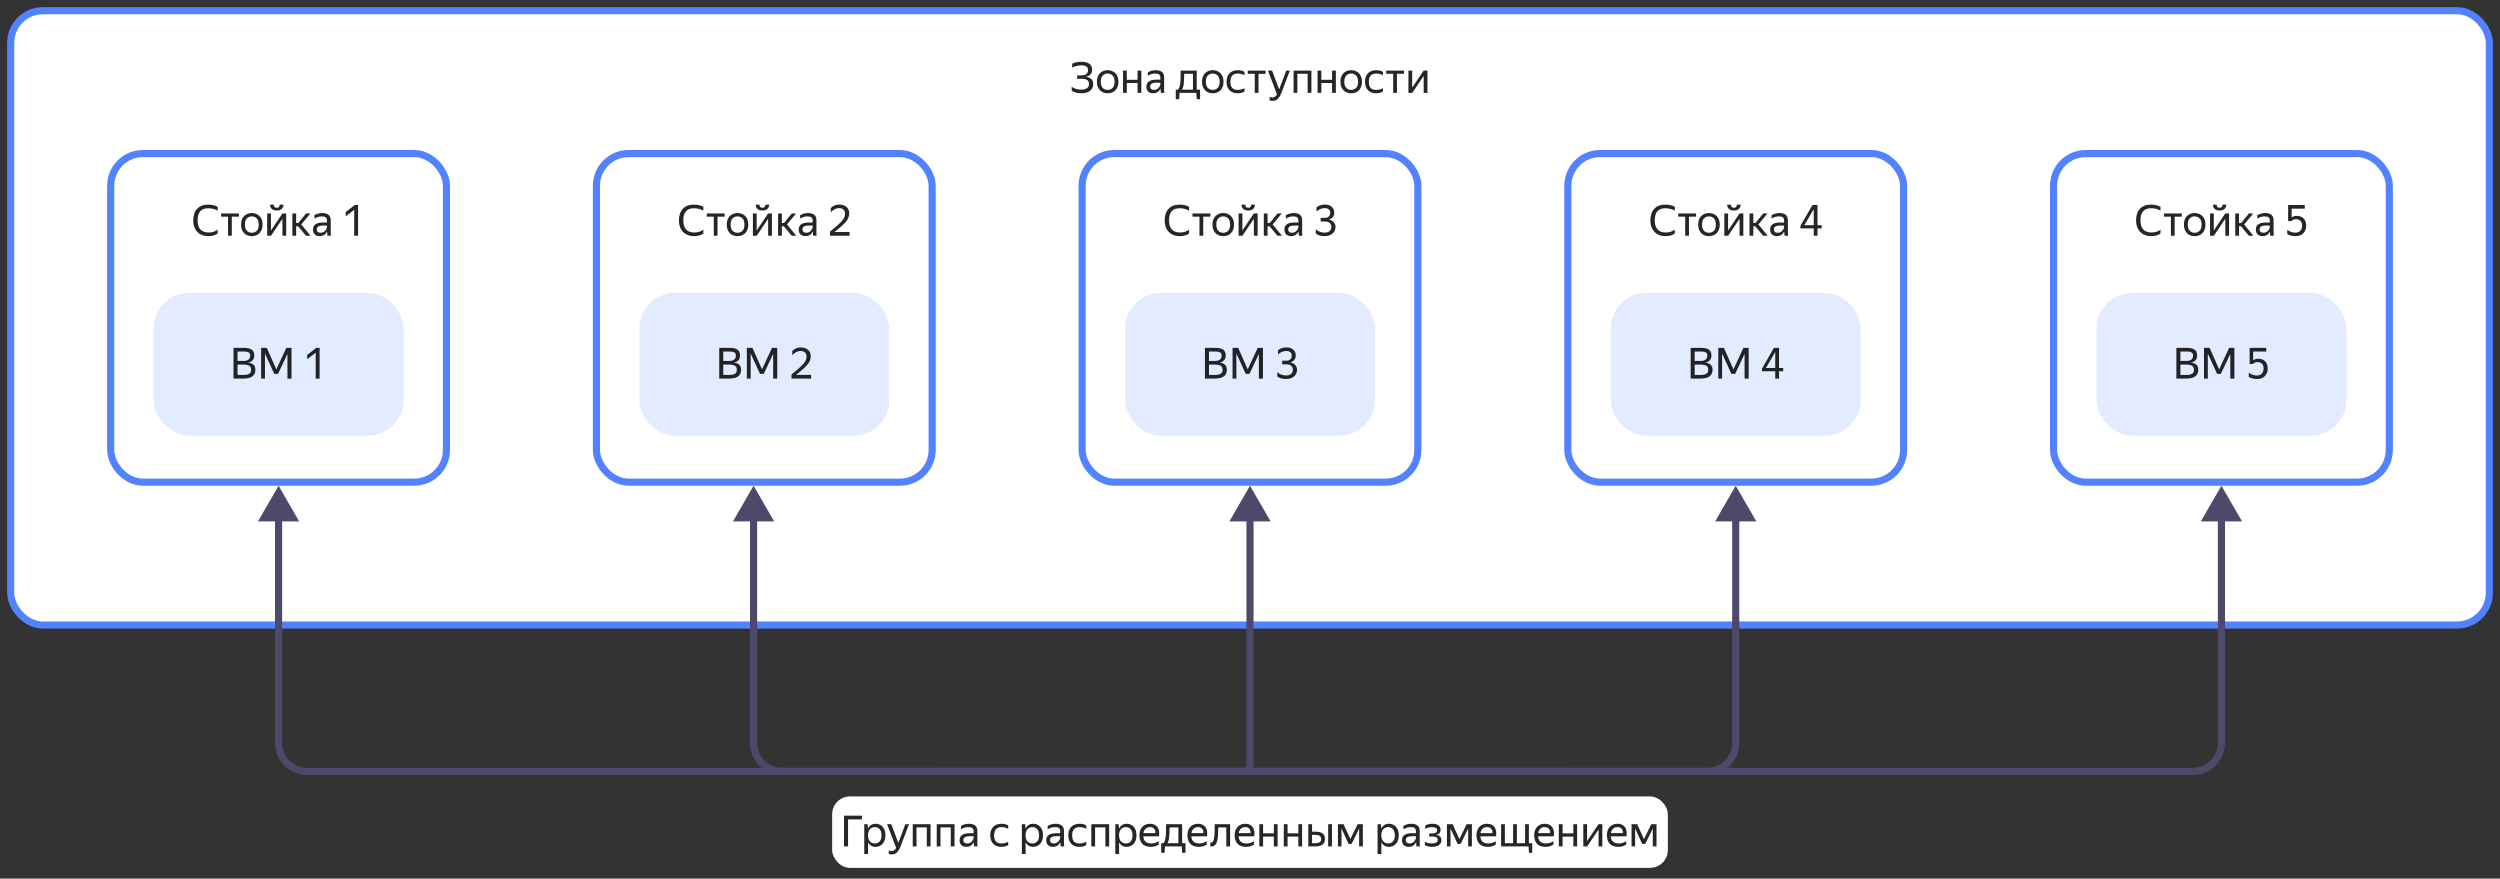 <svg width="700" height="246" viewBox="0 0 700 246" fill="none" xmlns="http://www.w3.org/2000/svg">
<rect x="0" y="0" width="700" height="246" fill="#333333" stroke="none"/>
<rect x="233" y="223" width="234" height="20" rx="5" fill="white"/>
<rect x="3" y="3" width="694" height="172" rx="9" fill="white" stroke="#5282FF" stroke-width="2"/>
<path d="M486 136L480.226 146L491.774 146L486 136ZM485 145L485 208L487 208L487 145L485 145ZM478 215L262 215L262 217L478 217L478 215ZM485 208C485 211.866 481.866 215 478 215L478 217C482.971 217 487 212.971 487 208L485 208Z" fill="#4E496B"/>
<path d="M622 136L616.226 146L627.774 146L622 136ZM621 145L621 208L623 208L623 145L621 145ZM614 215L262 215L262 217L614 217L614 215ZM621 208C621 211.866 617.866 215 614 215L614 217C618.971 217 623 212.971 623 208L621 208Z" fill="#4E496B"/>
<path d="M211 136L216.774 146L205.226 146L211 136ZM212 145L212 208L210 208L210 145L212 145ZM219 215L438 215L438 217L219 217L219 215ZM212 208C212 211.866 215.134 215 219 215L219 217C214.029 217 210 212.971 210 208L212 208Z" fill="#4E496B"/>
<path d="M78 136L83.773 146L72.227 146L78 136ZM79 145L79 208L77 208L77 145L79 145ZM86 215L438 215L438 217L86 217L86 215ZM79 208C79 211.866 82.134 215 86 215L86 217C81.029 217 77 212.971 77 208L79 208Z" fill="#4E496B"/>
<path d="M350 136L344.226 146L355.774 146L350 136ZM349 145L349 216L351 216L351 145L349 145Z" fill="#4E496B"/>
<rect x="303" y="43" width="94" height="92" rx="9" fill="white" stroke="#5282FF" stroke-width="2"/>
<path d="M330.342 66.12C329.494 66.12 328.75 65.944 328.11 65.592C327.478 65.24 326.986 64.736 326.634 64.08C326.282 63.416 326.106 62.624 326.106 61.704C326.106 60.32 326.47 59.24 327.198 58.464C327.926 57.68 328.966 57.288 330.318 57.288C330.822 57.288 331.302 57.344 331.758 57.456C332.222 57.56 332.614 57.712 332.934 57.912V58.992C332.59 58.776 332.186 58.608 331.722 58.488C331.266 58.368 330.794 58.308 330.306 58.308C329.298 58.308 328.55 58.592 328.062 59.16C327.574 59.728 327.33 60.576 327.33 61.704C327.33 62.84 327.594 63.692 328.122 64.26C328.65 64.82 329.422 65.1 330.438 65.1C331.398 65.1 332.23 64.836 332.934 64.308V65.388C332.654 65.612 332.282 65.792 331.818 65.928C331.354 66.056 330.862 66.12 330.342 66.12ZM333.895 59.772H338.899V60.672H336.907V66H335.851V60.672H333.895V59.772ZM342.498 66.12C341.93 66.12 341.418 65.996 340.962 65.748C340.514 65.492 340.158 65.124 339.894 64.644C339.63 64.156 339.498 63.568 339.498 62.88C339.498 62.192 339.63 61.608 339.894 61.128C340.158 60.648 340.514 60.284 340.962 60.036C341.418 59.78 341.93 59.652 342.498 59.652C343.074 59.652 343.59 59.78 344.046 60.036C344.502 60.284 344.862 60.648 345.126 61.128C345.39 61.608 345.522 62.192 345.522 62.88C345.522 63.568 345.39 64.156 345.126 64.644C344.862 65.124 344.502 65.492 344.046 65.748C343.59 65.996 343.074 66.12 342.498 66.12ZM342.498 65.172C343.058 65.172 343.522 64.988 343.89 64.62C344.258 64.244 344.442 63.664 344.442 62.88C344.442 62.096 344.258 61.52 343.89 61.152C343.522 60.776 343.058 60.588 342.498 60.588C341.946 60.588 341.486 60.776 341.118 61.152C340.758 61.52 340.578 62.096 340.578 62.88C340.578 63.664 340.758 64.244 341.118 64.62C341.486 64.988 341.946 65.172 342.498 65.172ZM349.497 58.944C348.865 58.944 348.393 58.788 348.081 58.476C347.769 58.156 347.613 57.768 347.613 57.312H348.669C348.669 57.616 348.741 57.836 348.885 57.972C349.037 58.108 349.241 58.176 349.497 58.176C349.753 58.176 349.953 58.108 350.097 57.972C350.241 57.836 350.313 57.616 350.313 57.312H351.369C351.369 57.768 351.213 58.156 350.901 58.476C350.597 58.788 350.129 58.944 349.497 58.944ZM347.865 59.772V64.536L351.069 59.772H352.137V66H351.081V61.248L347.889 66H346.809V59.772H347.865ZM358.952 66H357.668L355.472 63.348H354.92V66H353.864V59.772H354.92V62.448H355.52L357.704 59.772H358.904L356.348 62.844L358.952 66ZM362.058 60.588C361.394 60.588 360.722 60.792 360.042 61.2V60.252C360.338 60.068 360.678 59.924 361.062 59.82C361.454 59.708 361.834 59.652 362.202 59.652C362.986 59.652 363.582 59.816 363.99 60.144C364.398 60.472 364.602 60.972 364.602 61.644V64.992C364.602 65.128 364.606 65.304 364.614 65.52C364.63 65.728 364.646 65.888 364.662 66H363.702C363.678 65.888 363.654 65.732 363.63 65.532C363.614 65.324 363.606 65.144 363.606 64.992L363.594 64.812C363.498 65.004 363.366 65.204 363.198 65.412C363.03 65.612 362.806 65.78 362.526 65.916C362.254 66.052 361.914 66.12 361.506 66.12C360.946 66.12 360.494 65.96 360.15 65.64C359.806 65.32 359.634 64.868 359.634 64.284C359.634 63.604 359.874 63.104 360.354 62.784C360.834 62.464 361.51 62.304 362.382 62.304H363.546V61.788C363.546 61.356 363.434 61.048 363.21 60.864C362.986 60.68 362.602 60.588 362.058 60.588ZM363.546 63.6V63.144H362.49C361.858 63.144 361.398 63.236 361.11 63.42C360.83 63.604 360.69 63.872 360.69 64.224C360.69 64.504 360.774 64.732 360.942 64.908C361.118 65.084 361.382 65.172 361.734 65.172C362.062 65.172 362.342 65.108 362.574 64.98C362.806 64.844 362.994 64.684 363.138 64.5C363.282 64.308 363.386 64.128 363.45 63.96C363.514 63.792 363.546 63.672 363.546 63.6ZM369.793 62.016V60.996H370.945C371.393 60.996 371.757 60.876 372.037 60.636C372.325 60.388 372.469 60.04 372.469 59.592C372.469 59.184 372.337 58.864 372.073 58.632C371.809 58.392 371.429 58.272 370.933 58.272C370.517 58.272 370.125 58.348 369.757 58.5C369.397 58.652 369.021 58.896 368.629 59.232V58.056C369.269 57.536 370.041 57.276 370.945 57.276C371.769 57.276 372.413 57.484 372.877 57.9C373.349 58.316 373.585 58.86 373.585 59.532C373.585 60.076 373.433 60.508 373.129 60.828C372.833 61.148 372.477 61.36 372.061 61.464C372.397 61.512 372.705 61.628 372.985 61.812C373.273 61.988 373.505 62.22 373.681 62.508C373.857 62.796 373.945 63.132 373.945 63.516C373.945 64.044 373.813 64.504 373.549 64.896C373.285 65.288 372.921 65.592 372.457 65.808C372.001 66.016 371.469 66.12 370.861 66.12C369.805 66.12 368.989 65.876 368.413 65.388V64.188C368.717 64.484 369.085 64.716 369.517 64.884C369.949 65.052 370.401 65.136 370.873 65.136C371.465 65.136 371.929 64.996 372.265 64.716C372.609 64.428 372.781 64.036 372.781 63.54C372.781 63.06 372.625 62.688 372.313 62.424C372.009 62.152 371.537 62.016 370.897 62.016H369.793Z" fill="black" fill-opacity="0.85"/>
<rect x="315" y="82" width="70" height="40" rx="10" fill="#E3EBFF"/>
<path d="M337.385 97.396H340.301C341.245 97.396 341.961 97.556 342.449 97.876C342.945 98.196 343.193 98.736 343.193 99.496C343.193 100.112 343.037 100.58 342.725 100.9C342.413 101.212 341.997 101.424 341.477 101.536C342.141 101.616 342.645 101.812 342.989 102.124C343.333 102.428 343.505 102.892 343.505 103.516C343.505 104.108 343.365 104.588 343.085 104.956C342.805 105.324 342.421 105.592 341.933 105.76C341.445 105.92 340.893 106 340.277 106H337.385V97.396ZM340.217 101.068C340.761 101.068 341.201 100.948 341.537 100.708C341.881 100.46 342.053 100.076 342.053 99.556C342.053 99.116 341.901 98.82 341.597 98.668C341.293 98.508 340.861 98.428 340.301 98.428H338.513V101.068H340.217ZM340.277 104.98C340.885 104.98 341.377 104.876 341.753 104.668C342.129 104.46 342.317 104.084 342.317 103.54C342.317 102.996 342.141 102.62 341.789 102.412C341.445 102.196 340.897 102.088 340.145 102.088H338.513V104.98H340.277ZM349.283 104.692H348.791H348.779L348.791 104.68L346.187 98.98V106H345.119V97.396H346.691L349.367 103.432L352.163 97.396H353.627V106H352.487V99.076L349.847 104.68L349.283 104.692ZM359.017 102.016V100.996H360.169C360.617 100.996 360.981 100.876 361.261 100.636C361.549 100.388 361.693 100.04 361.693 99.592C361.693 99.184 361.561 98.864 361.297 98.632C361.033 98.392 360.653 98.272 360.157 98.272C359.741 98.272 359.349 98.348 358.981 98.5C358.621 98.652 358.245 98.896 357.853 99.232V98.056C358.493 97.536 359.265 97.276 360.169 97.276C360.993 97.276 361.637 97.484 362.101 97.9C362.573 98.316 362.809 98.86 362.809 99.532C362.809 100.076 362.657 100.508 362.353 100.828C362.057 101.148 361.701 101.36 361.285 101.464C361.621 101.512 361.929 101.628 362.209 101.812C362.497 101.988 362.729 102.22 362.905 102.508C363.081 102.796 363.169 103.132 363.169 103.516C363.169 104.044 363.037 104.504 362.773 104.896C362.509 105.288 362.145 105.592 361.681 105.808C361.225 106.016 360.693 106.12 360.085 106.12C359.029 106.12 358.213 105.876 357.637 105.388V104.188C357.941 104.484 358.309 104.716 358.741 104.884C359.173 105.052 359.625 105.136 360.097 105.136C360.689 105.136 361.153 104.996 361.489 104.716C361.833 104.428 362.005 104.036 362.005 103.54C362.005 103.06 361.849 102.688 361.537 102.424C361.233 102.152 360.761 102.016 360.121 102.016H359.017Z" fill="black" fill-opacity="0.85"/>
<rect x="167" y="43" width="94" height="92" rx="9" fill="white" stroke="#5282FF" stroke-width="2"/>
<path d="M194.342 66.12C193.494 66.12 192.75 65.944 192.11 65.592C191.478 65.24 190.986 64.736 190.634 64.08C190.282 63.416 190.106 62.624 190.106 61.704C190.106 60.32 190.47 59.24 191.198 58.464C191.926 57.68 192.966 57.288 194.318 57.288C194.822 57.288 195.302 57.344 195.758 57.456C196.222 57.56 196.614 57.712 196.934 57.912V58.992C196.59 58.776 196.186 58.608 195.722 58.488C195.266 58.368 194.794 58.308 194.306 58.308C193.298 58.308 192.55 58.592 192.062 59.16C191.574 59.728 191.33 60.576 191.33 61.704C191.33 62.84 191.594 63.692 192.122 64.26C192.65 64.82 193.422 65.1 194.438 65.1C195.398 65.1 196.23 64.836 196.934 64.308V65.388C196.654 65.612 196.282 65.792 195.818 65.928C195.354 66.056 194.862 66.12 194.342 66.12ZM197.895 59.772H202.899V60.672H200.907V66H199.851V60.672H197.895V59.772ZM206.498 66.12C205.93 66.12 205.418 65.996 204.962 65.748C204.514 65.492 204.158 65.124 203.894 64.644C203.63 64.156 203.498 63.568 203.498 62.88C203.498 62.192 203.63 61.608 203.894 61.128C204.158 60.648 204.514 60.284 204.962 60.036C205.418 59.78 205.93 59.652 206.498 59.652C207.074 59.652 207.59 59.78 208.046 60.036C208.502 60.284 208.862 60.648 209.126 61.128C209.39 61.608 209.522 62.192 209.522 62.88C209.522 63.568 209.39 64.156 209.126 64.644C208.862 65.124 208.502 65.492 208.046 65.748C207.59 65.996 207.074 66.12 206.498 66.12ZM206.498 65.172C207.058 65.172 207.522 64.988 207.89 64.62C208.258 64.244 208.442 63.664 208.442 62.88C208.442 62.096 208.258 61.52 207.89 61.152C207.522 60.776 207.058 60.588 206.498 60.588C205.946 60.588 205.486 60.776 205.118 61.152C204.758 61.52 204.578 62.096 204.578 62.88C204.578 63.664 204.758 64.244 205.118 64.62C205.486 64.988 205.946 65.172 206.498 65.172ZM213.497 58.944C212.865 58.944 212.393 58.788 212.081 58.476C211.769 58.156 211.613 57.768 211.613 57.312H212.669C212.669 57.616 212.741 57.836 212.885 57.972C213.037 58.108 213.241 58.176 213.497 58.176C213.753 58.176 213.953 58.108 214.097 57.972C214.241 57.836 214.313 57.616 214.313 57.312H215.369C215.369 57.768 215.213 58.156 214.901 58.476C214.597 58.788 214.129 58.944 213.497 58.944ZM211.865 59.772V64.536L215.069 59.772H216.137V66H215.081V61.248L211.889 66H210.809V59.772H211.865ZM222.952 66H221.668L219.472 63.348H218.92V66H217.864V59.772H218.92V62.448H219.52L221.704 59.772H222.904L220.348 62.844L222.952 66ZM226.058 60.588C225.394 60.588 224.722 60.792 224.042 61.2V60.252C224.338 60.068 224.678 59.924 225.062 59.82C225.454 59.708 225.834 59.652 226.202 59.652C226.986 59.652 227.582 59.816 227.99 60.144C228.398 60.472 228.602 60.972 228.602 61.644V64.992C228.602 65.128 228.606 65.304 228.614 65.52C228.63 65.728 228.646 65.888 228.662 66H227.702C227.678 65.888 227.654 65.732 227.63 65.532C227.614 65.324 227.606 65.144 227.606 64.992L227.594 64.812C227.498 65.004 227.366 65.204 227.198 65.412C227.03 65.612 226.806 65.78 226.526 65.916C226.254 66.052 225.914 66.12 225.506 66.12C224.946 66.12 224.494 65.96 224.15 65.64C223.806 65.32 223.634 64.868 223.634 64.284C223.634 63.604 223.874 63.104 224.354 62.784C224.834 62.464 225.51 62.304 226.382 62.304H227.546V61.788C227.546 61.356 227.434 61.048 227.21 60.864C226.986 60.68 226.602 60.588 226.058 60.588ZM227.546 63.6V63.144H226.49C225.858 63.144 225.398 63.236 225.11 63.42C224.83 63.604 224.69 63.872 224.69 64.224C224.69 64.504 224.774 64.732 224.942 64.908C225.118 65.084 225.382 65.172 225.734 65.172C226.062 65.172 226.342 65.108 226.574 64.98C226.806 64.844 226.994 64.684 227.138 64.5C227.282 64.308 227.386 64.128 227.45 63.96C227.514 63.792 227.546 63.672 227.546 63.6ZM237.873 66H232.389V64.86C233.245 64.172 233.945 63.584 234.489 63.096C235.041 62.608 235.469 62.184 235.773 61.824C236.085 61.456 236.301 61.116 236.421 60.804C236.549 60.492 236.613 60.176 236.613 59.856C236.613 59.36 236.465 58.972 236.169 58.692C235.873 58.412 235.465 58.272 234.945 58.272C234.113 58.272 233.337 58.668 232.617 59.46V58.248C233.281 57.6 234.069 57.276 234.981 57.276C235.845 57.276 236.525 57.5 237.021 57.948C237.525 58.388 237.777 58.988 237.777 59.748C237.777 60.14 237.713 60.516 237.585 60.876C237.465 61.228 237.249 61.6 236.937 61.992C236.633 62.376 236.213 62.808 235.677 63.288C235.141 63.768 234.461 64.328 233.637 64.968H237.873V66Z" fill="black" fill-opacity="0.85"/>
<rect x="179" y="82" width="70" height="40" rx="10" fill="#E3EBFF"/>
<path d="M201.385 97.396H204.301C205.245 97.396 205.961 97.556 206.449 97.876C206.945 98.196 207.193 98.736 207.193 99.496C207.193 100.112 207.037 100.58 206.725 100.9C206.413 101.212 205.997 101.424 205.477 101.536C206.141 101.616 206.645 101.812 206.989 102.124C207.333 102.428 207.505 102.892 207.505 103.516C207.505 104.108 207.365 104.588 207.085 104.956C206.805 105.324 206.421 105.592 205.933 105.76C205.445 105.92 204.893 106 204.277 106H201.385V97.396ZM204.217 101.068C204.761 101.068 205.201 100.948 205.537 100.708C205.881 100.46 206.053 100.076 206.053 99.556C206.053 99.116 205.901 98.82 205.597 98.668C205.293 98.508 204.861 98.428 204.301 98.428H202.513V101.068H204.217ZM204.277 104.98C204.885 104.98 205.377 104.876 205.753 104.668C206.129 104.46 206.317 104.084 206.317 103.54C206.317 102.996 206.141 102.62 205.789 102.412C205.445 102.196 204.897 102.088 204.145 102.088H202.513V104.98H204.277ZM213.283 104.692H212.791H212.779L212.791 104.68L210.187 98.98V106H209.119V97.396H210.691L213.367 103.432L216.163 97.396H217.627V106H216.487V99.076L213.847 104.68L213.283 104.692ZM227.097 106H221.613V104.86C222.469 104.172 223.169 103.584 223.713 103.096C224.265 102.608 224.693 102.184 224.997 101.824C225.309 101.456 225.525 101.116 225.645 100.804C225.773 100.492 225.837 100.176 225.837 99.856C225.837 99.36 225.689 98.972 225.393 98.692C225.097 98.412 224.689 98.272 224.169 98.272C223.337 98.272 222.561 98.668 221.841 99.46V98.248C222.505 97.6 223.293 97.276 224.205 97.276C225.069 97.276 225.749 97.5 226.245 97.948C226.749 98.388 227.001 98.988 227.001 99.748C227.001 100.14 226.937 100.516 226.809 100.876C226.689 101.228 226.473 101.6 226.161 101.992C225.857 102.376 225.437 102.808 224.901 103.288C224.365 103.768 223.685 104.328 222.861 104.968H227.097V106Z" fill="black" fill-opacity="0.85"/>
<path d="M302.763 26.12C302.227 26.12 301.711 26.052 301.215 25.916C300.727 25.78 300.347 25.6 300.075 25.376V24.296C300.827 24.832 301.711 25.1 302.727 25.1C303.127 25.1 303.491 25.052 303.819 24.956C304.147 24.86 304.411 24.7 304.611 24.476C304.811 24.244 304.911 23.932 304.911 23.54C304.911 22.996 304.735 22.616 304.383 22.4C304.039 22.176 303.523 22.064 302.835 22.064H301.599V21.104H302.811C303.411 21.104 303.867 20.976 304.179 20.72C304.491 20.456 304.647 20.096 304.647 19.64C304.647 19.144 304.483 18.796 304.155 18.596C303.827 18.396 303.395 18.296 302.859 18.296C301.899 18.296 301.015 18.504 300.207 18.92V17.852C300.919 17.476 301.807 17.288 302.871 17.288C303.767 17.288 304.479 17.472 305.007 17.84C305.535 18.208 305.799 18.784 305.799 19.568C305.799 20.072 305.647 20.492 305.343 20.828C305.047 21.156 304.611 21.384 304.035 21.512C304.707 21.6 305.219 21.808 305.571 22.136C305.923 22.464 306.099 22.924 306.099 23.516C306.099 24.124 305.947 24.62 305.643 25.004C305.347 25.388 304.947 25.672 304.443 25.856C303.939 26.032 303.379 26.12 302.763 26.12ZM310.137 26.12C309.569 26.12 309.057 25.996 308.601 25.748C308.153 25.492 307.797 25.124 307.533 24.644C307.269 24.156 307.137 23.568 307.137 22.88C307.137 22.192 307.269 21.608 307.533 21.128C307.797 20.648 308.153 20.284 308.601 20.036C309.057 19.78 309.569 19.652 310.137 19.652C310.713 19.652 311.229 19.78 311.685 20.036C312.141 20.284 312.501 20.648 312.765 21.128C313.029 21.608 313.161 22.192 313.161 22.88C313.161 23.568 313.029 24.156 312.765 24.644C312.501 25.124 312.141 25.492 311.685 25.748C311.229 25.996 310.713 26.12 310.137 26.12ZM310.137 25.172C310.697 25.172 311.161 24.988 311.529 24.62C311.897 24.244 312.081 23.664 312.081 22.88C312.081 22.096 311.897 21.52 311.529 21.152C311.161 20.776 310.697 20.588 310.137 20.588C309.585 20.588 309.125 20.776 308.757 21.152C308.397 21.52 308.217 22.096 308.217 22.88C308.217 23.664 308.397 24.244 308.757 24.62C309.125 24.988 309.585 25.172 310.137 25.172ZM315.504 19.772V22.34H318.516V19.772H319.572V26H318.516V23.24H315.504V26H314.448V19.772H315.504ZM323.415 20.588C322.751 20.588 322.079 20.792 321.399 21.2V20.252C321.695 20.068 322.035 19.924 322.419 19.82C322.811 19.708 323.191 19.652 323.559 19.652C324.343 19.652 324.939 19.816 325.347 20.144C325.755 20.472 325.959 20.972 325.959 21.644V24.992C325.959 25.128 325.963 25.304 325.971 25.52C325.987 25.728 326.003 25.888 326.019 26H325.059C325.035 25.888 325.011 25.732 324.987 25.532C324.971 25.324 324.963 25.144 324.963 24.992L324.951 24.812C324.855 25.004 324.723 25.204 324.555 25.412C324.387 25.612 324.163 25.78 323.883 25.916C323.611 26.052 323.271 26.12 322.863 26.12C322.303 26.12 321.851 25.96 321.507 25.64C321.163 25.32 320.991 24.868 320.991 24.284C320.991 23.604 321.231 23.104 321.711 22.784C322.191 22.464 322.867 22.304 323.739 22.304H324.903V21.788C324.903 21.356 324.791 21.048 324.567 20.864C324.343 20.68 323.959 20.588 323.415 20.588ZM324.903 23.6V23.144H323.847C323.215 23.144 322.755 23.236 322.467 23.42C322.187 23.604 322.047 23.872 322.047 24.224C322.047 24.504 322.131 24.732 322.299 24.908C322.475 25.084 322.739 25.172 323.091 25.172C323.419 25.172 323.699 25.108 323.931 24.98C324.163 24.844 324.351 24.684 324.495 24.5C324.639 24.308 324.743 24.128 324.807 23.96C324.871 23.792 324.903 23.672 324.903 23.6ZM330.166 27.776H329.218V25.1H329.806C330.062 24.844 330.242 24.484 330.346 24.02C330.458 23.556 330.526 22.976 330.55 22.28C330.574 21.576 330.586 20.74 330.586 19.772H335.086V25.1H336.022V27.776H335.098L334.966 26H330.274L330.166 27.776ZM334.03 20.672H331.57C331.562 21.808 331.522 22.728 331.45 23.432C331.386 24.128 331.222 24.684 330.958 25.1H334.03V20.672ZM339.563 26.12C338.995 26.12 338.483 25.996 338.027 25.748C337.579 25.492 337.223 25.124 336.959 24.644C336.695 24.156 336.563 23.568 336.563 22.88C336.563 22.192 336.695 21.608 336.959 21.128C337.223 20.648 337.579 20.284 338.027 20.036C338.483 19.78 338.995 19.652 339.563 19.652C340.139 19.652 340.655 19.78 341.111 20.036C341.567 20.284 341.927 20.648 342.191 21.128C342.455 21.608 342.587 22.192 342.587 22.88C342.587 23.568 342.455 24.156 342.191 24.644C341.927 25.124 341.567 25.492 341.111 25.748C340.655 25.996 340.139 26.12 339.563 26.12ZM339.563 25.172C340.123 25.172 340.587 24.988 340.955 24.62C341.323 24.244 341.507 23.664 341.507 22.88C341.507 22.096 341.323 21.52 340.955 21.152C340.587 20.776 340.123 20.588 339.563 20.588C339.011 20.588 338.551 20.776 338.183 21.152C337.823 21.52 337.643 22.096 337.643 22.88C337.643 23.664 337.823 24.244 338.183 24.62C338.551 24.988 339.011 25.172 339.563 25.172ZM346.562 26.12C345.594 26.12 344.83 25.836 344.27 25.268C343.71 24.692 343.43 23.896 343.43 22.88C343.43 21.864 343.714 21.072 344.282 20.504C344.85 19.936 345.626 19.652 346.61 19.652C346.986 19.652 347.338 19.696 347.666 19.784C347.994 19.864 348.258 19.984 348.458 20.144V21.092C347.914 20.756 347.302 20.588 346.622 20.588C345.902 20.588 345.37 20.78 345.026 21.164C344.682 21.54 344.51 22.112 344.51 22.88C344.51 23.648 344.674 24.224 345.002 24.608C345.338 24.984 345.858 25.172 346.562 25.172C347.242 25.172 347.874 25.008 348.458 24.68V25.628C347.938 25.956 347.306 26.12 346.562 26.12ZM349.37 19.772H354.374V20.672H352.382V26H351.326V20.672H349.37V19.772ZM356.308 28.244C355.98 28.244 355.708 28.2 355.492 28.112V27.092C355.652 27.228 355.912 27.296 356.272 27.296C356.552 27.296 356.788 27.228 356.98 27.092C357.18 26.964 357.372 26.74 357.556 26.42L355.024 19.772H356.188L358.168 25.028L360.136 19.772H361.156L358.828 25.928C358.508 26.752 358.152 27.344 357.76 27.704C357.368 28.064 356.884 28.244 356.308 28.244ZM362.202 26V19.772H367.194V26H366.138V20.672H363.258V26H362.202ZM369.973 19.772V22.34H372.985V19.772H374.041V26H372.985V23.24H369.973V26H368.917V19.772H369.973ZM378.328 26.12C377.76 26.12 377.248 25.996 376.792 25.748C376.344 25.492 375.988 25.124 375.724 24.644C375.46 24.156 375.328 23.568 375.328 22.88C375.328 22.192 375.46 21.608 375.724 21.128C375.988 20.648 376.344 20.284 376.792 20.036C377.248 19.78 377.76 19.652 378.328 19.652C378.904 19.652 379.42 19.78 379.876 20.036C380.332 20.284 380.692 20.648 380.956 21.128C381.22 21.608 381.352 22.192 381.352 22.88C381.352 23.568 381.22 24.156 380.956 24.644C380.692 25.124 380.332 25.492 379.876 25.748C379.42 25.996 378.904 26.12 378.328 26.12ZM378.328 25.172C378.888 25.172 379.352 24.988 379.72 24.62C380.088 24.244 380.272 23.664 380.272 22.88C380.272 22.096 380.088 21.52 379.72 21.152C379.352 20.776 378.888 20.588 378.328 20.588C377.776 20.588 377.316 20.776 376.948 21.152C376.588 21.52 376.408 22.096 376.408 22.88C376.408 23.664 376.588 24.244 376.948 24.62C377.316 24.988 377.776 25.172 378.328 25.172ZM385.327 26.12C384.359 26.12 383.595 25.836 383.035 25.268C382.475 24.692 382.195 23.896 382.195 22.88C382.195 21.864 382.479 21.072 383.047 20.504C383.615 19.936 384.391 19.652 385.375 19.652C385.751 19.652 386.103 19.696 386.431 19.784C386.759 19.864 387.023 19.984 387.223 20.144V21.092C386.679 20.756 386.067 20.588 385.387 20.588C384.667 20.588 384.135 20.78 383.791 21.164C383.447 21.54 383.275 22.112 383.275 22.88C383.275 23.648 383.439 24.224 383.767 24.608C384.103 24.984 384.623 25.172 385.327 25.172C386.007 25.172 386.639 25.008 387.223 24.68V25.628C386.703 25.956 386.071 26.12 385.327 26.12ZM388.135 19.772H393.139V20.672H391.147V26H390.091V20.672H388.135V19.772ZM395.414 19.772V24.536L398.618 19.772H399.686V26H398.63V21.248L395.438 26H394.358V19.772H395.414Z" fill="black" fill-opacity="0.85"/>
<path d="M236.328 228.396H241.344V229.428H237.456V237H236.328V228.396ZM241.997 230.772H242.921L243.029 231.984C243.229 231.584 243.505 231.264 243.857 231.024C244.217 230.776 244.657 230.652 245.177 230.652C245.665 230.652 246.113 230.772 246.521 231.012C246.937 231.244 247.273 231.6 247.529 232.08C247.785 232.552 247.913 233.152 247.913 233.88C247.913 234.608 247.781 235.212 247.517 235.692C247.261 236.172 246.921 236.532 246.497 236.772C246.081 237.004 245.625 237.12 245.129 237.12C244.657 237.12 244.245 237.008 243.893 236.784C243.541 236.56 243.261 236.252 243.053 235.86V239.124H241.997V230.772ZM246.821 233.88C246.821 233.128 246.649 232.56 246.305 232.176C245.961 231.784 245.517 231.588 244.973 231.588C244.429 231.588 243.969 231.78 243.593 232.164C243.225 232.54 243.041 233.112 243.041 233.88C243.041 234.656 243.225 235.232 243.593 235.608C243.969 235.984 244.429 236.172 244.973 236.172C245.517 236.172 245.961 235.98 246.305 235.596C246.649 235.212 246.821 234.64 246.821 233.88ZM249.674 239.244C249.346 239.244 249.074 239.2 248.858 239.112V238.092C249.018 238.228 249.278 238.296 249.638 238.296C249.918 238.296 250.154 238.228 250.346 238.092C250.546 237.964 250.738 237.74 250.922 237.42L248.39 230.772H249.554L251.534 236.028L253.502 230.772H254.522L252.194 236.928C251.874 237.752 251.518 238.344 251.126 238.704C250.734 239.064 250.25 239.244 249.674 239.244ZM255.567 237V230.772H260.559V237H259.503V231.672H256.623V237H255.567ZM262.282 237V230.772H267.274V237H266.218V231.672H263.338V237H262.282ZM271.109 231.588C270.445 231.588 269.773 231.792 269.093 232.2V231.252C269.389 231.068 269.729 230.924 270.113 230.82C270.505 230.708 270.885 230.652 271.253 230.652C272.037 230.652 272.633 230.816 273.041 231.144C273.449 231.472 273.653 231.972 273.653 232.644V235.992C273.653 236.128 273.657 236.304 273.665 236.52C273.681 236.728 273.697 236.888 273.713 237H272.753C272.729 236.888 272.705 236.732 272.681 236.532C272.665 236.324 272.657 236.144 272.657 235.992L272.645 235.812C272.549 236.004 272.417 236.204 272.249 236.412C272.081 236.612 271.857 236.78 271.577 236.916C271.305 237.052 270.965 237.12 270.557 237.12C269.997 237.12 269.545 236.96 269.201 236.64C268.857 236.32 268.685 235.868 268.685 235.284C268.685 234.604 268.925 234.104 269.405 233.784C269.885 233.464 270.561 233.304 271.433 233.304H272.597V232.788C272.597 232.356 272.485 232.048 272.261 231.864C272.037 231.68 271.653 231.588 271.109 231.588ZM272.597 234.6V234.144H271.541C270.909 234.144 270.449 234.236 270.161 234.42C269.881 234.604 269.741 234.872 269.741 235.224C269.741 235.504 269.825 235.732 269.993 235.908C270.169 236.084 270.433 236.172 270.785 236.172C271.113 236.172 271.393 236.108 271.625 235.98C271.857 235.844 272.045 235.684 272.189 235.5C272.333 235.308 272.437 235.128 272.501 234.96C272.565 234.792 272.597 234.672 272.597 234.6ZM280.404 237.12C279.436 237.12 278.672 236.836 278.112 236.268C277.552 235.692 277.272 234.896 277.272 233.88C277.272 232.864 277.556 232.072 278.124 231.504C278.692 230.936 279.468 230.652 280.452 230.652C280.828 230.652 281.18 230.696 281.508 230.784C281.836 230.864 282.1 230.984 282.3 231.144V232.092C281.756 231.756 281.144 231.588 280.464 231.588C279.744 231.588 279.212 231.78 278.868 232.164C278.524 232.54 278.352 233.112 278.352 233.88C278.352 234.648 278.516 235.224 278.844 235.608C279.18 235.984 279.7 236.172 280.404 236.172C281.084 236.172 281.716 236.008 282.3 235.68V236.628C281.78 236.956 281.148 237.12 280.404 237.12ZM286.118 230.772H287.042L287.15 231.984C287.35 231.584 287.626 231.264 287.978 231.024C288.338 230.776 288.778 230.652 289.298 230.652C289.786 230.652 290.234 230.772 290.642 231.012C291.058 231.244 291.394 231.6 291.65 232.08C291.906 232.552 292.034 233.152 292.034 233.88C292.034 234.608 291.902 235.212 291.638 235.692C291.382 236.172 291.042 236.532 290.618 236.772C290.202 237.004 289.746 237.12 289.25 237.12C288.778 237.12 288.366 237.008 288.014 236.784C287.662 236.56 287.382 236.252 287.174 235.86V239.124H286.118V230.772ZM290.942 233.88C290.942 233.128 290.77 232.56 290.426 232.176C290.082 231.784 289.638 231.588 289.094 231.588C288.55 231.588 288.09 231.78 287.714 232.164C287.346 232.54 287.162 233.112 287.162 233.88C287.162 234.656 287.346 235.232 287.714 235.608C288.09 235.984 288.55 236.172 289.094 236.172C289.638 236.172 290.082 235.98 290.426 235.596C290.77 235.212 290.942 234.64 290.942 233.88ZM295.367 231.588C294.703 231.588 294.031 231.792 293.351 232.2V231.252C293.647 231.068 293.987 230.924 294.371 230.82C294.763 230.708 295.143 230.652 295.511 230.652C296.295 230.652 296.891 230.816 297.299 231.144C297.707 231.472 297.911 231.972 297.911 232.644V235.992C297.911 236.128 297.915 236.304 297.923 236.52C297.939 236.728 297.955 236.888 297.971 237H297.011C296.987 236.888 296.963 236.732 296.939 236.532C296.923 236.324 296.915 236.144 296.915 235.992L296.903 235.812C296.807 236.004 296.675 236.204 296.507 236.412C296.339 236.612 296.115 236.78 295.835 236.916C295.563 237.052 295.223 237.12 294.815 237.12C294.255 237.12 293.803 236.96 293.459 236.64C293.115 236.32 292.943 235.868 292.943 235.284C292.943 234.604 293.183 234.104 293.663 233.784C294.143 233.464 294.819 233.304 295.691 233.304H296.855V232.788C296.855 232.356 296.743 232.048 296.519 231.864C296.295 231.68 295.911 231.588 295.367 231.588ZM296.855 234.6V234.144H295.799C295.167 234.144 294.707 234.236 294.419 234.42C294.139 234.604 293.999 234.872 293.999 235.224C293.999 235.504 294.083 235.732 294.251 235.908C294.427 236.084 294.691 236.172 295.043 236.172C295.371 236.172 295.651 236.108 295.883 235.98C296.115 235.844 296.303 235.684 296.447 235.5C296.591 235.308 296.695 235.128 296.759 234.96C296.823 234.792 296.855 234.672 296.855 234.6ZM302.259 237.12C301.291 237.12 300.527 236.836 299.967 236.268C299.407 235.692 299.127 234.896 299.127 233.88C299.127 232.864 299.411 232.072 299.979 231.504C300.547 230.936 301.323 230.652 302.307 230.652C302.683 230.652 303.035 230.696 303.363 230.784C303.691 230.864 303.955 230.984 304.155 231.144V232.092C303.611 231.756 302.999 231.588 302.319 231.588C301.599 231.588 301.067 231.78 300.723 232.164C300.379 232.54 300.207 233.112 300.207 233.88C300.207 234.648 300.371 235.224 300.699 235.608C301.035 235.984 301.555 236.172 302.259 236.172C302.939 236.172 303.571 236.008 304.155 235.68V236.628C303.635 236.956 303.003 237.12 302.259 237.12ZM305.571 237V230.772H310.563V237H309.507V231.672H306.627V237H305.571ZM312.286 230.772H313.21L313.318 231.984C313.518 231.584 313.794 231.264 314.146 231.024C314.506 230.776 314.946 230.652 315.466 230.652C315.954 230.652 316.402 230.772 316.81 231.012C317.226 231.244 317.562 231.6 317.818 232.08C318.074 232.552 318.202 233.152 318.202 233.88C318.202 234.608 318.07 235.212 317.806 235.692C317.55 236.172 317.21 236.532 316.786 236.772C316.37 237.004 315.914 237.12 315.418 237.12C314.946 237.12 314.534 237.008 314.182 236.784C313.83 236.56 313.55 236.252 313.342 235.86V239.124H312.286V230.772ZM317.11 233.88C317.11 233.128 316.938 232.56 316.594 232.176C316.25 231.784 315.806 231.588 315.262 231.588C314.718 231.588 314.258 231.78 313.882 232.164C313.514 232.54 313.33 233.112 313.33 233.88C313.33 234.656 313.514 235.232 313.882 235.608C314.258 235.984 314.718 236.172 315.262 236.172C315.806 236.172 316.25 235.98 316.594 235.596C316.938 235.212 317.11 234.64 317.11 233.88ZM322.241 237.12C321.201 237.12 320.405 236.836 319.853 236.268C319.309 235.692 319.037 234.896 319.037 233.88C319.037 233.2 319.165 232.62 319.421 232.14C319.677 231.66 320.029 231.292 320.477 231.036C320.925 230.78 321.429 230.652 321.989 230.652C322.941 230.652 323.641 230.968 324.089 231.6C324.537 232.224 324.681 233.08 324.521 234.168H320.129C320.217 235.504 320.953 236.172 322.337 236.172C323.097 236.172 323.797 235.956 324.437 235.524V236.472C324.149 236.672 323.813 236.832 323.429 236.952C323.045 237.064 322.649 237.12 322.241 237.12ZM321.965 231.588C321.509 231.588 321.117 231.728 320.789 232.008C320.461 232.288 320.253 232.712 320.165 233.28H323.513C323.537 232.744 323.413 232.328 323.141 232.032C322.869 231.736 322.477 231.588 321.965 231.588ZM326.082 238.776H325.134V236.1H325.722C325.978 235.844 326.158 235.484 326.262 235.02C326.374 234.556 326.442 233.976 326.466 233.28C326.49 232.576 326.502 231.74 326.502 230.772H331.002V236.1H331.938V238.776H331.014L330.882 237H326.19L326.082 238.776ZM329.946 231.672H327.486C327.478 232.808 327.438 233.728 327.366 234.432C327.302 235.128 327.138 235.684 326.874 236.1H329.946V231.672ZM335.683 237.12C334.643 237.12 333.847 236.836 333.295 236.268C332.751 235.692 332.479 234.896 332.479 233.88C332.479 233.2 332.607 232.62 332.863 232.14C333.119 231.66 333.471 231.292 333.919 231.036C334.367 230.78 334.871 230.652 335.431 230.652C336.383 230.652 337.083 230.968 337.531 231.6C337.979 232.224 338.123 233.08 337.963 234.168H333.571C333.659 235.504 334.395 236.172 335.779 236.172C336.539 236.172 337.239 235.956 337.879 235.524V236.472C337.591 236.672 337.255 236.832 336.871 236.952C336.487 237.064 336.091 237.12 335.683 237.12ZM335.407 231.588C334.951 231.588 334.559 231.728 334.231 232.008C333.903 232.288 333.695 232.712 333.607 233.28H336.955C336.979 232.744 336.855 232.328 336.583 232.032C336.311 231.736 335.919 231.588 335.407 231.588ZM338.876 235.968C339.356 236.04 339.684 235.74 339.86 235.068C339.924 234.828 339.976 234.528 340.016 234.168C340.056 233.8 340.084 233.344 340.1 232.8C340.116 232.248 340.124 231.572 340.124 230.772H344.432V237H343.364V231.672H341.12C341.112 232.624 341.084 233.388 341.036 233.964C340.996 234.532 340.928 235.008 340.832 235.392C340.68 235.992 340.448 236.42 340.136 236.676C339.824 236.932 339.404 237.044 338.876 237.012V235.968ZM348.913 237.12C347.873 237.12 347.077 236.836 346.525 236.268C345.981 235.692 345.709 234.896 345.709 233.88C345.709 233.2 345.837 232.62 346.093 232.14C346.349 231.66 346.701 231.292 347.149 231.036C347.597 230.78 348.101 230.652 348.661 230.652C349.613 230.652 350.313 230.968 350.761 231.6C351.209 232.224 351.353 233.08 351.193 234.168H346.801C346.889 235.504 347.625 236.172 349.009 236.172C349.769 236.172 350.469 235.956 351.109 235.524V236.472C350.821 236.672 350.485 236.832 350.101 236.952C349.717 237.064 349.321 237.12 348.913 237.12ZM348.637 231.588C348.181 231.588 347.789 231.728 347.461 232.008C347.133 232.288 346.925 232.712 346.837 233.28H350.185C350.209 232.744 350.085 232.328 349.813 232.032C349.541 231.736 349.149 231.588 348.637 231.588ZM353.666 230.772V233.34H356.678V230.772H357.734V237H356.678V234.24H353.666V237H352.61V230.772H353.666ZM360.522 230.772V233.34H363.534V230.772H364.59V237H363.534V234.24H360.522V237H359.466V230.772H360.522ZM367.377 230.772V232.872H368.457C369.249 232.872 369.869 233.032 370.317 233.352C370.765 233.664 370.989 234.176 370.989 234.888C370.989 235.384 370.877 235.788 370.653 236.1C370.429 236.404 370.121 236.632 369.729 236.784C369.337 236.928 368.889 237 368.385 237H366.321V230.772H367.377ZM372.945 230.772V237H371.889V230.772H372.945ZM368.385 236.1C368.833 236.1 369.201 236.012 369.489 235.836C369.777 235.652 369.921 235.356 369.921 234.948C369.921 234.532 369.793 234.232 369.537 234.048C369.281 233.864 368.921 233.772 368.457 233.772H367.377V236.1H368.385ZM374.618 230.772H376.19L378.098 234.948L380.138 230.772H381.602V237H380.558V231.996L378.446 236.304H377.606L375.614 231.972V237H374.618V230.772ZM385.727 230.772H386.651L386.759 231.984C386.959 231.584 387.235 231.264 387.587 231.024C387.947 230.776 388.387 230.652 388.907 230.652C389.395 230.652 389.843 230.772 390.251 231.012C390.667 231.244 391.003 231.6 391.259 232.08C391.515 232.552 391.643 233.152 391.643 233.88C391.643 234.608 391.511 235.212 391.247 235.692C390.991 236.172 390.651 236.532 390.227 236.772C389.811 237.004 389.355 237.12 388.859 237.12C388.387 237.12 387.975 237.008 387.623 236.784C387.271 236.56 386.991 236.252 386.783 235.86V239.124H385.727V230.772ZM390.551 233.88C390.551 233.128 390.379 232.56 390.035 232.176C389.691 231.784 389.247 231.588 388.703 231.588C388.159 231.588 387.699 231.78 387.323 232.164C386.955 232.54 386.771 233.112 386.771 233.88C386.771 234.656 386.955 235.232 387.323 235.608C387.699 235.984 388.159 236.172 388.703 236.172C389.247 236.172 389.691 235.98 390.035 235.596C390.379 235.212 390.551 234.64 390.551 233.88ZM394.976 231.588C394.312 231.588 393.64 231.792 392.96 232.2V231.252C393.256 231.068 393.596 230.924 393.98 230.82C394.372 230.708 394.752 230.652 395.12 230.652C395.904 230.652 396.5 230.816 396.908 231.144C397.316 231.472 397.52 231.972 397.52 232.644V235.992C397.52 236.128 397.524 236.304 397.532 236.52C397.548 236.728 397.564 236.888 397.58 237H396.62C396.596 236.888 396.572 236.732 396.548 236.532C396.532 236.324 396.524 236.144 396.524 235.992L396.512 235.812C396.416 236.004 396.284 236.204 396.116 236.412C395.948 236.612 395.724 236.78 395.444 236.916C395.172 237.052 394.832 237.12 394.424 237.12C393.864 237.12 393.412 236.96 393.068 236.64C392.724 236.32 392.552 235.868 392.552 235.284C392.552 234.604 392.792 234.104 393.272 233.784C393.752 233.464 394.428 233.304 395.3 233.304H396.464V232.788C396.464 232.356 396.352 232.048 396.128 231.864C395.904 231.68 395.52 231.588 394.976 231.588ZM396.464 234.6V234.144H395.408C394.776 234.144 394.316 234.236 394.028 234.42C393.748 234.604 393.608 234.872 393.608 235.224C393.608 235.504 393.692 235.732 393.86 235.908C394.036 236.084 394.3 236.172 394.652 236.172C394.98 236.172 395.26 236.108 395.492 235.98C395.724 235.844 395.912 235.684 396.056 235.5C396.2 235.308 396.304 235.128 396.368 234.96C396.432 234.792 396.464 234.672 396.464 234.6ZM400.992 237.12C400.6 237.12 400.22 237.076 399.852 236.988C399.492 236.9 399.196 236.78 398.964 236.628V235.68C399.22 235.832 399.524 235.952 399.876 236.04C400.228 236.128 400.592 236.172 400.968 236.172C401.424 236.172 401.804 236.1 402.108 235.956C402.42 235.804 402.576 235.548 402.576 235.188C402.576 234.836 402.444 234.588 402.18 234.444C401.924 234.3 401.528 234.228 400.992 234.228H400.164V233.376H401.028C401.468 233.376 401.804 233.296 402.036 233.136C402.268 232.976 402.384 232.744 402.384 232.44C402.384 232.12 402.244 231.9 401.964 231.78C401.692 231.652 401.36 231.588 400.968 231.588C400.264 231.588 399.636 231.756 399.084 232.092V231.144C399.324 230.984 399.616 230.864 399.96 230.784C400.312 230.696 400.676 230.652 401.052 230.652C401.812 230.652 402.384 230.796 402.768 231.084C403.16 231.372 403.356 231.788 403.356 232.332C403.356 232.74 403.244 233.064 403.02 233.304C402.796 233.536 402.488 233.692 402.096 233.772C402.584 233.836 402.956 233.992 403.212 234.24C403.468 234.488 403.596 234.804 403.596 235.188C403.596 235.652 403.472 236.028 403.224 236.316C402.984 236.596 402.668 236.8 402.276 236.928C401.884 237.056 401.456 237.12 400.992 237.12ZM405.145 230.772H406.717L408.625 234.948L410.665 230.772H412.129V237H411.085V231.996L408.973 236.304H408.133L406.141 231.972V237H405.145V230.772ZM416.612 237.12C415.572 237.12 414.776 236.836 414.224 236.268C413.68 235.692 413.408 234.896 413.408 233.88C413.408 233.2 413.536 232.62 413.792 232.14C414.048 231.66 414.4 231.292 414.848 231.036C415.296 230.78 415.8 230.652 416.36 230.652C417.312 230.652 418.012 230.968 418.46 231.6C418.908 232.224 419.052 233.08 418.892 234.168H414.5C414.588 235.504 415.324 236.172 416.708 236.172C417.468 236.172 418.168 235.956 418.808 235.524V236.472C418.52 236.672 418.184 236.832 417.8 236.952C417.416 237.064 417.02 237.12 416.612 237.12ZM416.336 231.588C415.88 231.588 415.488 231.728 415.16 232.008C414.832 232.288 414.624 232.712 414.536 233.28H417.884C417.908 232.744 417.784 232.328 417.512 232.032C417.24 231.736 416.848 231.588 416.336 231.588ZM428.121 238.776L427.989 237H420.309V230.772H421.365V236.1H423.669V230.772H424.725V236.1H427.029V230.772H428.085V236.1H429.021V238.776H428.121ZM432.772 237.12C431.732 237.12 430.936 236.836 430.384 236.268C429.84 235.692 429.568 234.896 429.568 233.88C429.568 233.2 429.696 232.62 429.952 232.14C430.208 231.66 430.56 231.292 431.008 231.036C431.456 230.78 431.96 230.652 432.52 230.652C433.472 230.652 434.172 230.968 434.62 231.6C435.068 232.224 435.212 233.08 435.052 234.168H430.66C430.748 235.504 431.484 236.172 432.868 236.172C433.628 236.172 434.328 235.956 434.968 235.524V236.472C434.68 236.672 434.344 236.832 433.96 236.952C433.576 237.064 433.18 237.12 432.772 237.12ZM432.496 231.588C432.04 231.588 431.648 231.728 431.32 232.008C430.992 232.288 430.784 232.712 430.696 233.28H434.044C434.068 232.744 433.944 232.328 433.672 232.032C433.4 231.736 433.008 231.588 432.496 231.588ZM437.525 230.772V233.34H440.537V230.772H441.593V237H440.537V234.24H437.525V237H436.469V230.772H437.525ZM444.381 230.772V235.536L447.585 230.772H448.653V237H447.597V232.248L444.405 237H443.325V230.772H444.381ZM453.14 237.12C452.1 237.12 451.304 236.836 450.752 236.268C450.208 235.692 449.936 234.896 449.936 233.88C449.936 233.2 450.064 232.62 450.32 232.14C450.576 231.66 450.928 231.292 451.376 231.036C451.824 230.78 452.328 230.652 452.888 230.652C453.84 230.652 454.54 230.968 454.988 231.6C455.436 232.224 455.58 233.08 455.42 234.168H451.028C451.116 235.504 451.852 236.172 453.236 236.172C453.996 236.172 454.696 235.956 455.336 235.524V236.472C455.048 236.672 454.712 236.832 454.328 236.952C453.944 237.064 453.548 237.12 453.14 237.12ZM452.864 231.588C452.408 231.588 452.016 231.728 451.688 232.008C451.36 232.288 451.152 232.712 451.064 233.28H454.412C454.436 232.744 454.312 232.328 454.04 232.032C453.768 231.736 453.376 231.588 452.864 231.588ZM456.837 230.772H458.409L460.317 234.948L462.357 230.772H463.821V237H462.777V231.996L460.665 236.304H459.825L457.833 231.972V237H456.837V230.772Z" fill="black" fill-opacity="0.85"/>
<rect x="575" y="43" width="94" height="92" rx="9" fill="white" stroke="#5282FF" stroke-width="2"/>
<path d="M602.342 66.12C601.494 66.12 600.75 65.944 600.11 65.592C599.478 65.24 598.986 64.736 598.634 64.08C598.282 63.416 598.106 62.624 598.106 61.704C598.106 60.32 598.47 59.24 599.198 58.464C599.926 57.68 600.966 57.288 602.318 57.288C602.822 57.288 603.302 57.344 603.758 57.456C604.222 57.56 604.614 57.712 604.934 57.912V58.992C604.59 58.776 604.186 58.608 603.722 58.488C603.266 58.368 602.794 58.308 602.306 58.308C601.298 58.308 600.55 58.592 600.062 59.16C599.574 59.728 599.33 60.576 599.33 61.704C599.33 62.84 599.594 63.692 600.122 64.26C600.65 64.82 601.422 65.1 602.438 65.1C603.398 65.1 604.23 64.836 604.934 64.308V65.388C604.654 65.612 604.282 65.792 603.818 65.928C603.354 66.056 602.862 66.12 602.342 66.12ZM605.895 59.772H610.899V60.672H608.907V66H607.851V60.672H605.895V59.772ZM614.498 66.12C613.93 66.12 613.418 65.996 612.962 65.748C612.514 65.492 612.158 65.124 611.894 64.644C611.63 64.156 611.498 63.568 611.498 62.88C611.498 62.192 611.63 61.608 611.894 61.128C612.158 60.648 612.514 60.284 612.962 60.036C613.418 59.78 613.93 59.652 614.498 59.652C615.074 59.652 615.59 59.78 616.046 60.036C616.502 60.284 616.862 60.648 617.126 61.128C617.39 61.608 617.522 62.192 617.522 62.88C617.522 63.568 617.39 64.156 617.126 64.644C616.862 65.124 616.502 65.492 616.046 65.748C615.59 65.996 615.074 66.12 614.498 66.12ZM614.498 65.172C615.058 65.172 615.522 64.988 615.89 64.62C616.258 64.244 616.442 63.664 616.442 62.88C616.442 62.096 616.258 61.52 615.89 61.152C615.522 60.776 615.058 60.588 614.498 60.588C613.946 60.588 613.486 60.776 613.118 61.152C612.758 61.52 612.578 62.096 612.578 62.88C612.578 63.664 612.758 64.244 613.118 64.62C613.486 64.988 613.946 65.172 614.498 65.172ZM621.497 58.944C620.865 58.944 620.393 58.788 620.081 58.476C619.769 58.156 619.613 57.768 619.613 57.312H620.669C620.669 57.616 620.741 57.836 620.885 57.972C621.037 58.108 621.241 58.176 621.497 58.176C621.753 58.176 621.953 58.108 622.097 57.972C622.241 57.836 622.313 57.616 622.313 57.312H623.369C623.369 57.768 623.213 58.156 622.901 58.476C622.597 58.788 622.129 58.944 621.497 58.944ZM619.865 59.772V64.536L623.069 59.772H624.137V66H623.081V61.248L619.889 66H618.809V59.772H619.865ZM630.952 66H629.668L627.472 63.348H626.92V66H625.864V59.772H626.92V62.448H627.52L629.704 59.772H630.904L628.348 62.844L630.952 66ZM634.058 60.588C633.394 60.588 632.722 60.792 632.042 61.2V60.252C632.338 60.068 632.678 59.924 633.062 59.82C633.454 59.708 633.834 59.652 634.202 59.652C634.986 59.652 635.582 59.816 635.99 60.144C636.398 60.472 636.602 60.972 636.602 61.644V64.992C636.602 65.128 636.606 65.304 636.614 65.52C636.63 65.728 636.646 65.888 636.662 66H635.702C635.678 65.888 635.654 65.732 635.63 65.532C635.614 65.324 635.606 65.144 635.606 64.992L635.594 64.812C635.498 65.004 635.366 65.204 635.198 65.412C635.03 65.612 634.806 65.78 634.526 65.916C634.254 66.052 633.914 66.12 633.506 66.12C632.946 66.12 632.494 65.96 632.15 65.64C631.806 65.32 631.634 64.868 631.634 64.284C631.634 63.604 631.874 63.104 632.354 62.784C632.834 62.464 633.51 62.304 634.382 62.304H635.546V61.788C635.546 61.356 635.434 61.048 635.21 60.864C634.986 60.68 634.602 60.588 634.058 60.588ZM635.546 63.6V63.144H634.49C633.858 63.144 633.398 63.236 633.11 63.42C632.83 63.604 632.69 63.872 632.69 64.224C632.69 64.504 632.774 64.732 632.942 64.908C633.118 65.084 633.382 65.172 633.734 65.172C634.062 65.172 634.342 65.108 634.574 64.98C634.806 64.844 634.994 64.684 635.138 64.5C635.282 64.308 635.386 64.128 635.45 63.96C635.514 63.792 635.546 63.672 635.546 63.6ZM642.729 66.12C641.769 66.12 641.005 65.916 640.437 65.508V64.332C640.773 64.604 641.125 64.808 641.493 64.944C641.861 65.072 642.273 65.136 642.729 65.136C643.321 65.136 643.777 64.956 644.097 64.596C644.425 64.236 644.589 63.764 644.589 63.18C644.589 62.556 644.429 62.1 644.109 61.812C643.789 61.524 643.385 61.38 642.897 61.38C642.545 61.38 642.261 61.44 642.045 61.56C641.829 61.672 641.665 61.792 641.553 61.92H640.677V57.396H645.333V58.428H641.661V60.888C641.821 60.768 642.017 60.664 642.249 60.576C642.481 60.48 642.757 60.432 643.077 60.432C643.573 60.432 644.021 60.536 644.421 60.744C644.821 60.944 645.137 61.248 645.369 61.656C645.609 62.056 645.729 62.556 645.729 63.156C645.729 63.748 645.605 64.268 645.357 64.716C645.117 65.164 644.773 65.512 644.325 65.76C643.877 66 643.345 66.12 642.729 66.12Z" fill="black" fill-opacity="0.85"/>
<rect x="587" y="82" width="70" height="40" rx="10" fill="#E3EBFF"/>
<path d="M609.385 97.396H612.301C613.245 97.396 613.961 97.556 614.449 97.876C614.945 98.196 615.193 98.736 615.193 99.496C615.193 100.112 615.037 100.58 614.725 100.9C614.413 101.212 613.997 101.424 613.477 101.536C614.141 101.616 614.645 101.812 614.989 102.124C615.333 102.428 615.505 102.892 615.505 103.516C615.505 104.108 615.365 104.588 615.085 104.956C614.805 105.324 614.421 105.592 613.933 105.76C613.445 105.92 612.893 106 612.277 106H609.385V97.396ZM612.217 101.068C612.761 101.068 613.201 100.948 613.537 100.708C613.881 100.46 614.053 100.076 614.053 99.556C614.053 99.116 613.901 98.82 613.597 98.668C613.293 98.508 612.861 98.428 612.301 98.428H610.513V101.068H612.217ZM612.277 104.98C612.885 104.98 613.377 104.876 613.753 104.668C614.129 104.46 614.317 104.084 614.317 103.54C614.317 102.996 614.141 102.62 613.789 102.412C613.445 102.196 612.897 102.088 612.145 102.088H610.513V104.98H612.277ZM621.283 104.692H620.791H620.779L620.791 104.68L618.187 98.98V106H617.119V97.396H618.691L621.367 103.432L624.163 97.396H625.627V106H624.487V99.076L621.847 104.68L621.283 104.692ZM631.953 106.12C630.993 106.12 630.229 105.916 629.661 105.508V104.332C629.997 104.604 630.349 104.808 630.717 104.944C631.085 105.072 631.497 105.136 631.953 105.136C632.545 105.136 633.001 104.956 633.321 104.596C633.649 104.236 633.813 103.764 633.813 103.18C633.813 102.556 633.653 102.1 633.333 101.812C633.013 101.524 632.609 101.38 632.121 101.38C631.769 101.38 631.485 101.44 631.269 101.56C631.053 101.672 630.889 101.792 630.777 101.92H629.901V97.396H634.557V98.428H630.885V100.888C631.045 100.768 631.241 100.664 631.473 100.576C631.705 100.48 631.981 100.432 632.301 100.432C632.797 100.432 633.245 100.536 633.645 100.744C634.045 100.944 634.361 101.248 634.593 101.656C634.833 102.056 634.953 102.556 634.953 103.156C634.953 103.748 634.829 104.268 634.581 104.716C634.341 105.164 633.997 105.512 633.549 105.76C633.101 106 632.569 106.12 631.953 106.12Z" fill="black" fill-opacity="0.85"/>
<rect x="31" y="43" width="94" height="92" rx="9" fill="white" stroke="#5282FF" stroke-width="2"/>
<path d="M58.342 66.12C57.494 66.12 56.75 65.944 56.11 65.592C55.478 65.24 54.986 64.736 54.634 64.08C54.282 63.416 54.106 62.624 54.106 61.704C54.106 60.32 54.47 59.24 55.198 58.464C55.926 57.68 56.966 57.288 58.318 57.288C58.822 57.288 59.302 57.344 59.758 57.456C60.222 57.56 60.614 57.712 60.934 57.912V58.992C60.59 58.776 60.186 58.608 59.722 58.488C59.266 58.368 58.794 58.308 58.306 58.308C57.298 58.308 56.55 58.592 56.062 59.16C55.574 59.728 55.33 60.576 55.33 61.704C55.33 62.84 55.594 63.692 56.122 64.26C56.65 64.82 57.422 65.1 58.438 65.1C59.398 65.1 60.23 64.836 60.934 64.308V65.388C60.654 65.612 60.282 65.792 59.818 65.928C59.354 66.056 58.862 66.12 58.342 66.12ZM61.895 59.772H66.899V60.672H64.907V66H63.851V60.672H61.895V59.772ZM70.498 66.12C69.93 66.12 69.418 65.996 68.962 65.748C68.514 65.492 68.158 65.124 67.894 64.644C67.63 64.156 67.498 63.568 67.498 62.88C67.498 62.192 67.63 61.608 67.894 61.128C68.158 60.648 68.514 60.284 68.962 60.036C69.418 59.78 69.93 59.652 70.498 59.652C71.074 59.652 71.59 59.78 72.046 60.036C72.502 60.284 72.862 60.648 73.126 61.128C73.39 61.608 73.522 62.192 73.522 62.88C73.522 63.568 73.39 64.156 73.126 64.644C72.862 65.124 72.502 65.492 72.046 65.748C71.59 65.996 71.074 66.12 70.498 66.12ZM70.498 65.172C71.058 65.172 71.522 64.988 71.89 64.62C72.258 64.244 72.442 63.664 72.442 62.88C72.442 62.096 72.258 61.52 71.89 61.152C71.522 60.776 71.058 60.588 70.498 60.588C69.946 60.588 69.486 60.776 69.118 61.152C68.758 61.52 68.578 62.096 68.578 62.88C68.578 63.664 68.758 64.244 69.118 64.62C69.486 64.988 69.946 65.172 70.498 65.172ZM77.497 58.944C76.865 58.944 76.393 58.788 76.081 58.476C75.769 58.156 75.613 57.768 75.613 57.312H76.669C76.669 57.616 76.741 57.836 76.885 57.972C77.037 58.108 77.241 58.176 77.497 58.176C77.753 58.176 77.953 58.108 78.097 57.972C78.241 57.836 78.313 57.616 78.313 57.312H79.369C79.369 57.768 79.213 58.156 78.901 58.476C78.597 58.788 78.129 58.944 77.497 58.944ZM75.865 59.772V64.536L79.069 59.772H80.137V66H79.081V61.248L75.889 66H74.809V59.772H75.865ZM86.952 66H85.668L83.472 63.348H82.92V66H81.864V59.772H82.92V62.448H83.52L85.704 59.772H86.904L84.348 62.844L86.952 66ZM90.058 60.588C89.394 60.588 88.722 60.792 88.042 61.2V60.252C88.338 60.068 88.678 59.924 89.062 59.82C89.454 59.708 89.834 59.652 90.202 59.652C90.986 59.652 91.582 59.816 91.99 60.144C92.398 60.472 92.602 60.972 92.602 61.644V64.992C92.602 65.128 92.606 65.304 92.614 65.52C92.63 65.728 92.646 65.888 92.662 66H91.702C91.678 65.888 91.654 65.732 91.63 65.532C91.614 65.324 91.606 65.144 91.606 64.992L91.594 64.812C91.498 65.004 91.366 65.204 91.198 65.412C91.03 65.612 90.806 65.78 90.526 65.916C90.254 66.052 89.914 66.12 89.506 66.12C88.946 66.12 88.494 65.96 88.15 65.64C87.806 65.32 87.634 64.868 87.634 64.284C87.634 63.604 87.874 63.104 88.354 62.784C88.834 62.464 89.51 62.304 90.382 62.304H91.546V61.788C91.546 61.356 91.434 61.048 91.21 60.864C90.986 60.68 90.602 60.588 90.058 60.588ZM91.546 63.6V63.144H90.49C89.858 63.144 89.398 63.236 89.11 63.42C88.83 63.604 88.69 63.872 88.69 64.224C88.69 64.504 88.774 64.732 88.942 64.908C89.118 65.084 89.382 65.172 89.734 65.172C90.062 65.172 90.342 65.108 90.574 64.98C90.806 64.844 90.994 64.684 91.138 64.5C91.282 64.308 91.386 64.128 91.45 63.96C91.514 63.792 91.546 63.672 91.546 63.6ZM100.265 66H99.173V58.752L96.797 60.576V59.364L99.353 57.396H100.265V66Z" fill="black" fill-opacity="0.85"/>
<rect x="43" y="82" width="70" height="40" rx="10" fill="#E3EBFF"/>
<path d="M65.385 97.396H68.301C69.245 97.396 69.961 97.556 70.449 97.876C70.945 98.196 71.193 98.736 71.193 99.496C71.193 100.112 71.037 100.58 70.725 100.9C70.413 101.212 69.997 101.424 69.477 101.536C70.141 101.616 70.645 101.812 70.989 102.124C71.333 102.428 71.505 102.892 71.505 103.516C71.505 104.108 71.365 104.588 71.085 104.956C70.805 105.324 70.421 105.592 69.933 105.76C69.445 105.92 68.893 106 68.277 106H65.385V97.396ZM68.217 101.068C68.761 101.068 69.201 100.948 69.537 100.708C69.881 100.46 70.053 100.076 70.053 99.556C70.053 99.116 69.901 98.82 69.597 98.668C69.293 98.508 68.861 98.428 68.301 98.428H66.513V101.068H68.217ZM68.277 104.98C68.885 104.98 69.377 104.876 69.753 104.668C70.129 104.46 70.317 104.084 70.317 103.54C70.317 102.996 70.141 102.62 69.789 102.412C69.445 102.196 68.897 102.088 68.145 102.088H66.513V104.98H68.277ZM77.283 104.692H76.791H76.779L76.791 104.68L74.187 98.98V106H73.119V97.396H74.691L77.367 103.432L80.163 97.396H81.627V106H80.487V99.076L77.847 104.68L77.283 104.692ZM89.489 106H88.397V98.752L86.021 100.576V99.364L88.577 97.396H89.489V106Z" fill="black" fill-opacity="0.85"/>
<rect x="439" y="43" width="94" height="92" rx="9" fill="white" stroke="#5282FF" stroke-width="2"/>
<path d="M466.342 66.12C465.494 66.12 464.75 65.944 464.11 65.592C463.478 65.24 462.986 64.736 462.634 64.08C462.282 63.416 462.106 62.624 462.106 61.704C462.106 60.32 462.47 59.24 463.198 58.464C463.926 57.68 464.966 57.288 466.318 57.288C466.822 57.288 467.302 57.344 467.758 57.456C468.222 57.56 468.614 57.712 468.934 57.912V58.992C468.59 58.776 468.186 58.608 467.722 58.488C467.266 58.368 466.794 58.308 466.306 58.308C465.298 58.308 464.55 58.592 464.062 59.16C463.574 59.728 463.33 60.576 463.33 61.704C463.33 62.84 463.594 63.692 464.122 64.26C464.65 64.82 465.422 65.1 466.438 65.1C467.398 65.1 468.23 64.836 468.934 64.308V65.388C468.654 65.612 468.282 65.792 467.818 65.928C467.354 66.056 466.862 66.12 466.342 66.12ZM469.895 59.772H474.899V60.672H472.907V66H471.851V60.672H469.895V59.772ZM478.498 66.12C477.93 66.12 477.418 65.996 476.962 65.748C476.514 65.492 476.158 65.124 475.894 64.644C475.63 64.156 475.498 63.568 475.498 62.88C475.498 62.192 475.63 61.608 475.894 61.128C476.158 60.648 476.514 60.284 476.962 60.036C477.418 59.78 477.93 59.652 478.498 59.652C479.074 59.652 479.59 59.78 480.046 60.036C480.502 60.284 480.862 60.648 481.126 61.128C481.39 61.608 481.522 62.192 481.522 62.88C481.522 63.568 481.39 64.156 481.126 64.644C480.862 65.124 480.502 65.492 480.046 65.748C479.59 65.996 479.074 66.12 478.498 66.12ZM478.498 65.172C479.058 65.172 479.522 64.988 479.89 64.62C480.258 64.244 480.442 63.664 480.442 62.88C480.442 62.096 480.258 61.52 479.89 61.152C479.522 60.776 479.058 60.588 478.498 60.588C477.946 60.588 477.486 60.776 477.118 61.152C476.758 61.52 476.578 62.096 476.578 62.88C476.578 63.664 476.758 64.244 477.118 64.62C477.486 64.988 477.946 65.172 478.498 65.172ZM485.497 58.944C484.865 58.944 484.393 58.788 484.081 58.476C483.769 58.156 483.613 57.768 483.613 57.312H484.669C484.669 57.616 484.741 57.836 484.885 57.972C485.037 58.108 485.241 58.176 485.497 58.176C485.753 58.176 485.953 58.108 486.097 57.972C486.241 57.836 486.313 57.616 486.313 57.312H487.369C487.369 57.768 487.213 58.156 486.901 58.476C486.597 58.788 486.129 58.944 485.497 58.944ZM483.865 59.772V64.536L487.069 59.772H488.137V66H487.081V61.248L483.889 66H482.809V59.772H483.865ZM494.952 66H493.668L491.472 63.348H490.92V66H489.864V59.772H490.92V62.448H491.52L493.704 59.772H494.904L492.348 62.844L494.952 66ZM498.058 60.588C497.394 60.588 496.722 60.792 496.042 61.2V60.252C496.338 60.068 496.678 59.924 497.062 59.82C497.454 59.708 497.834 59.652 498.202 59.652C498.986 59.652 499.582 59.816 499.99 60.144C500.398 60.472 500.602 60.972 500.602 61.644V64.992C500.602 65.128 500.606 65.304 500.614 65.52C500.63 65.728 500.646 65.888 500.662 66H499.702C499.678 65.888 499.654 65.732 499.63 65.532C499.614 65.324 499.606 65.144 499.606 64.992L499.594 64.812C499.498 65.004 499.366 65.204 499.198 65.412C499.03 65.612 498.806 65.78 498.526 65.916C498.254 66.052 497.914 66.12 497.506 66.12C496.946 66.12 496.494 65.96 496.15 65.64C495.806 65.32 495.634 64.868 495.634 64.284C495.634 63.604 495.874 63.104 496.354 62.784C496.834 62.464 497.51 62.304 498.382 62.304H499.546V61.788C499.546 61.356 499.434 61.048 499.21 60.864C498.986 60.68 498.602 60.588 498.058 60.588ZM499.546 63.6V63.144H498.49C497.858 63.144 497.398 63.236 497.11 63.42C496.83 63.604 496.69 63.872 496.69 64.224C496.69 64.504 496.774 64.732 496.942 64.908C497.118 65.084 497.382 65.172 497.734 65.172C498.062 65.172 498.342 65.108 498.574 64.98C498.806 64.844 498.994 64.684 499.138 64.5C499.282 64.308 499.386 64.128 499.45 63.96C499.514 63.792 499.546 63.672 499.546 63.6ZM508.901 66H507.845V63.96H504.125V63.216L507.485 57.396H508.901V63.048H510.065V63.96H508.901V66ZM505.217 63.048H507.845V58.572L505.217 63.048Z" fill="black" fill-opacity="0.85"/>
<rect x="451" y="82" width="70" height="40" rx="10" fill="#E3EBFF"/>
<path d="M473.385 97.396H476.301C477.245 97.396 477.961 97.556 478.449 97.876C478.945 98.196 479.193 98.736 479.193 99.496C479.193 100.112 479.037 100.58 478.725 100.9C478.413 101.212 477.997 101.424 477.477 101.536C478.141 101.616 478.645 101.812 478.989 102.124C479.333 102.428 479.505 102.892 479.505 103.516C479.505 104.108 479.365 104.588 479.085 104.956C478.805 105.324 478.421 105.592 477.933 105.76C477.445 105.92 476.893 106 476.277 106H473.385V97.396ZM476.217 101.068C476.761 101.068 477.201 100.948 477.537 100.708C477.881 100.46 478.053 100.076 478.053 99.556C478.053 99.116 477.901 98.82 477.597 98.668C477.293 98.508 476.861 98.428 476.301 98.428H474.513V101.068H476.217ZM476.277 104.98C476.885 104.98 477.377 104.876 477.753 104.668C478.129 104.46 478.317 104.084 478.317 103.54C478.317 102.996 478.141 102.62 477.789 102.412C477.445 102.196 476.897 102.088 476.145 102.088H474.513V104.98H476.277ZM485.283 104.692H484.791H484.779L484.791 104.68L482.187 98.98V106H481.119V97.396H482.691L485.367 103.432L488.163 97.396H489.627V106H488.487V99.076L485.847 104.68L485.283 104.692ZM498.125 106H497.069V103.96H493.349V103.216L496.709 97.396H498.125V103.048H499.289V103.96H498.125V106ZM494.441 103.048H497.069V98.572L494.441 103.048Z" fill="black" fill-opacity="0.85"/>
</svg>
